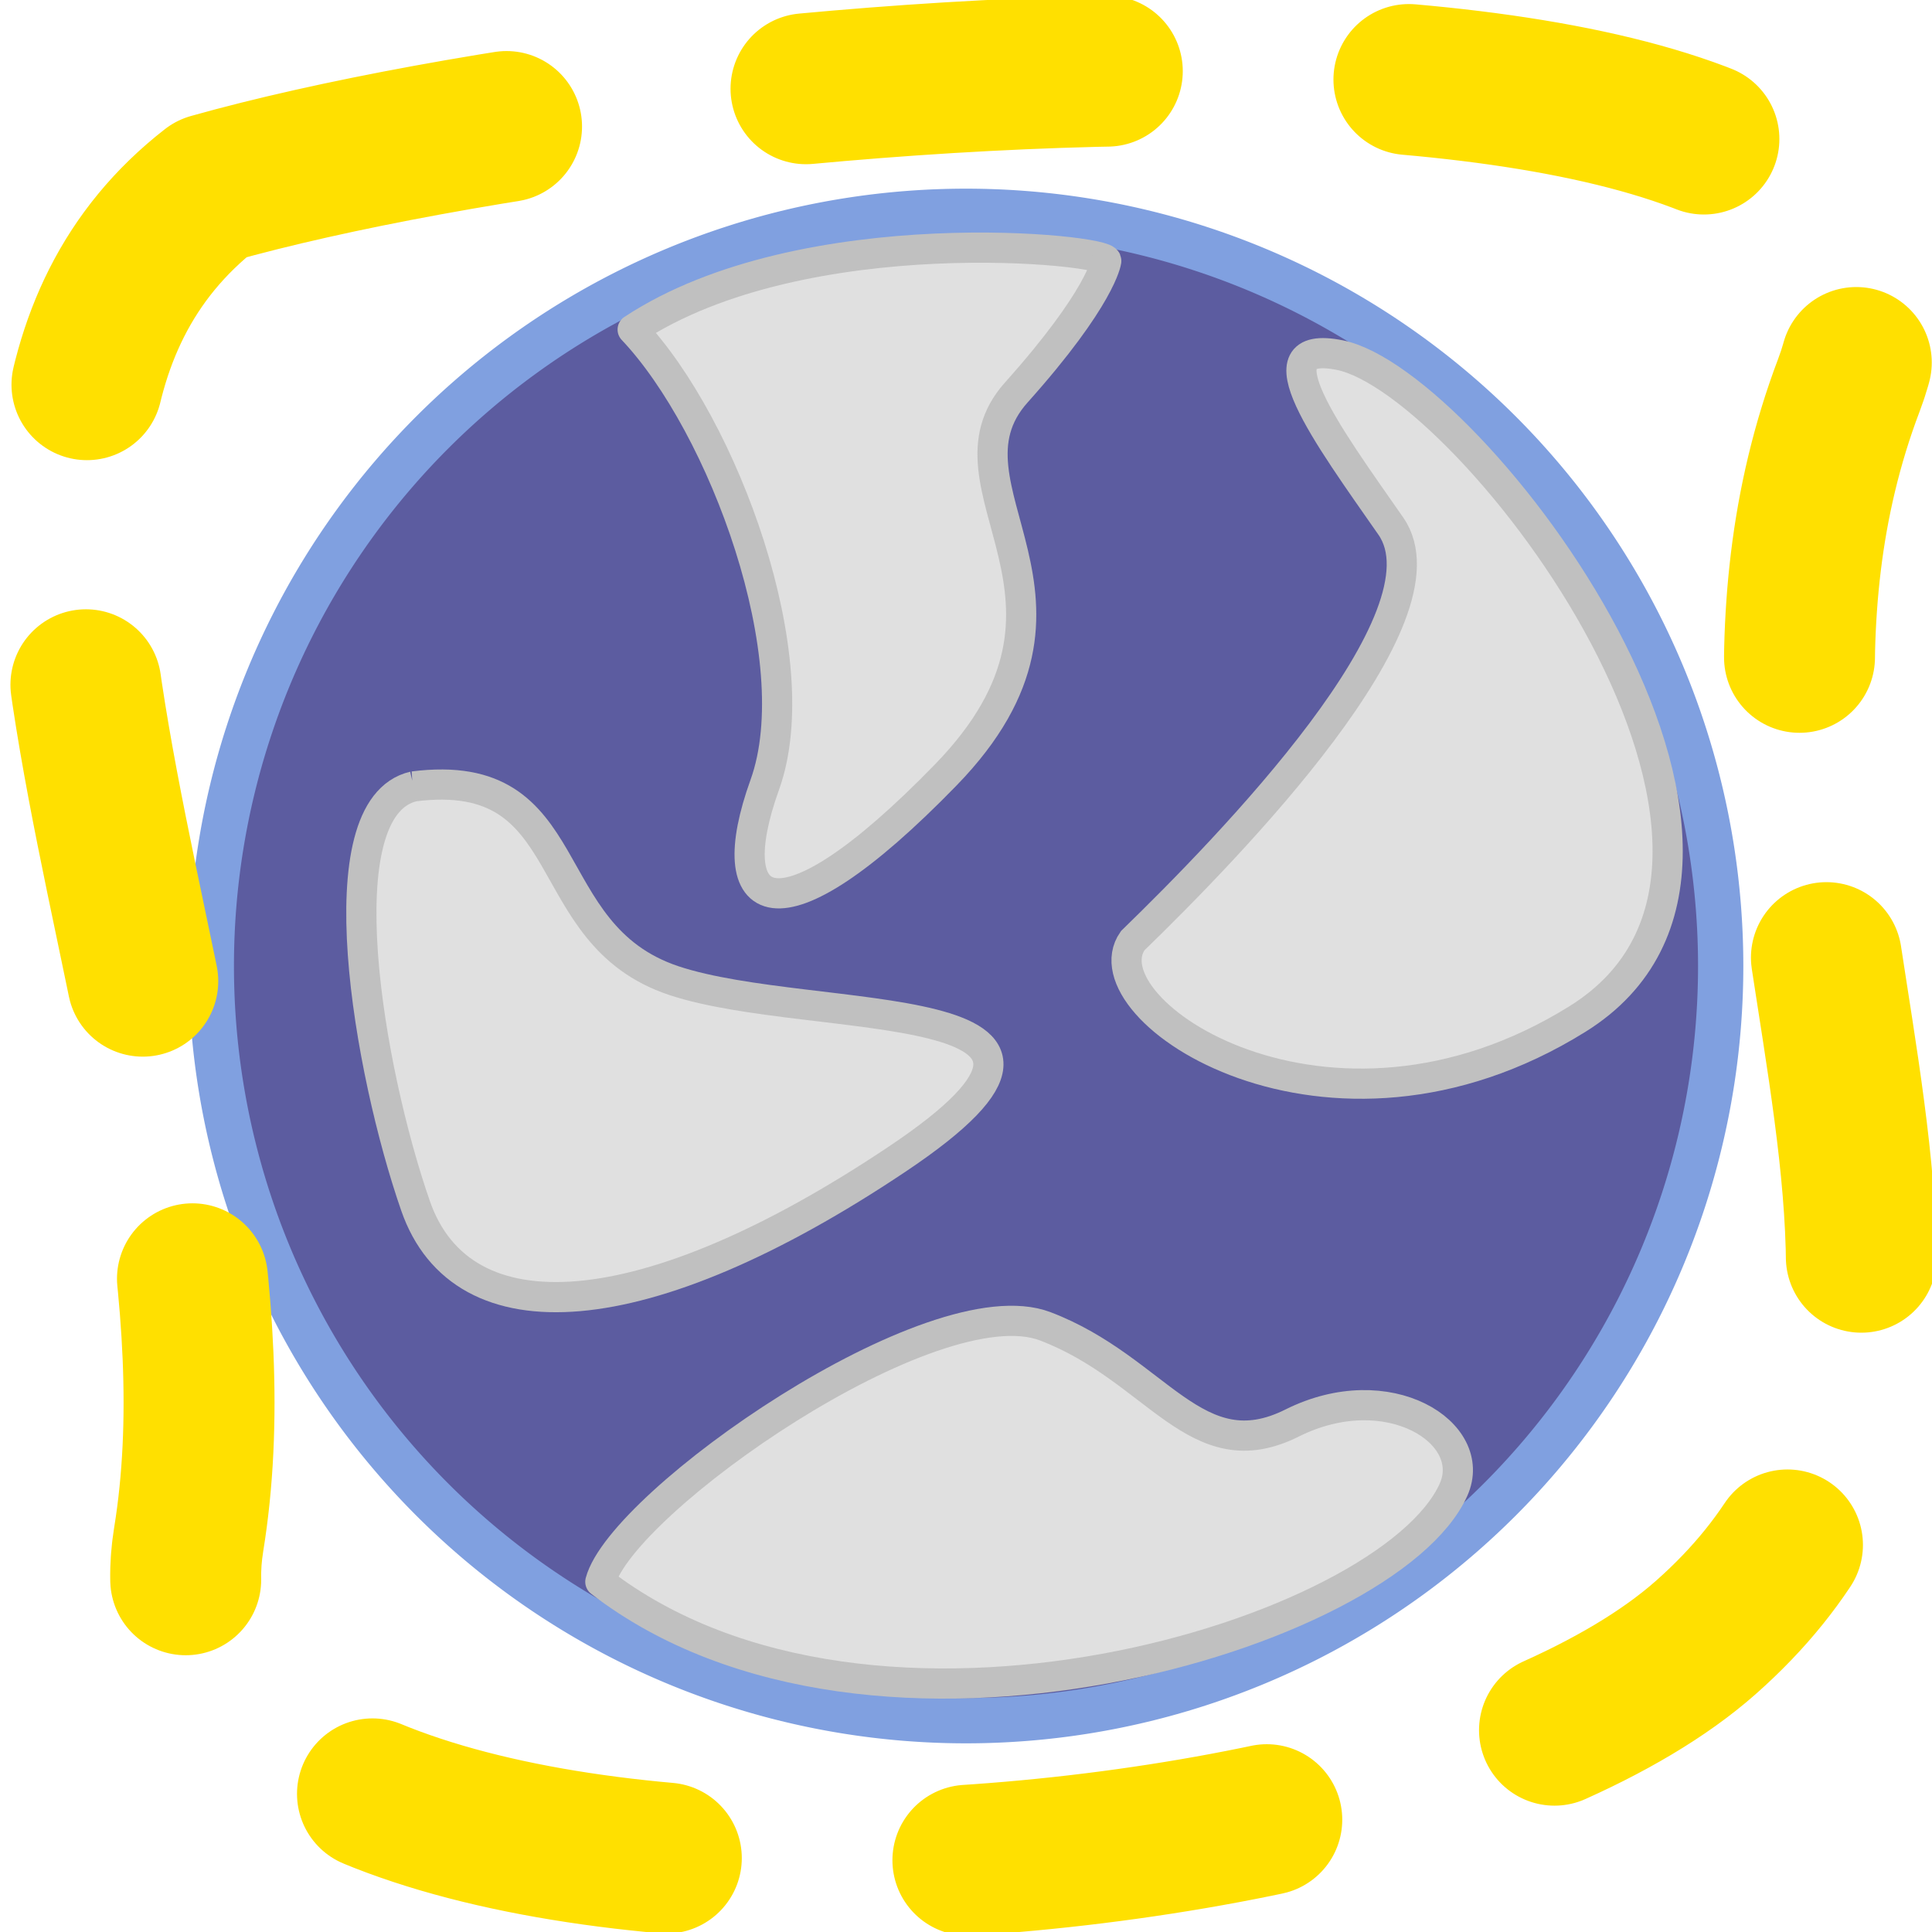 <?xml version="1.0" encoding="UTF-8" standalone="no"?>
<!-- Created with Inkscape (http://www.inkscape.org/) -->

<svg
   xmlns:dc="http://purl.org/dc/elements/1.1/"
   xmlns:cc="http://creativecommons.org/ns#"
   xmlns:rdf="http://www.w3.org/1999/02/22-rdf-syntax-ns#"
   xmlns:svg="http://www.w3.org/2000/svg"
   xmlns="http://www.w3.org/2000/svg"
   xmlns:sodipodi="http://sodipodi.sourceforge.net/DTD/sodipodi-0.dtd"
   xmlns:inkscape="http://www.inkscape.org/namespaces/inkscape"
   version="1.0"
   width="64"
   height="64"
   id="svg2"
   inkscape:version="0.48.0 r9654"
   sodipodi:docname="serverlock.svg">
  <sodipodi:namedview
     pagecolor="#ffffff"
     bordercolor="#666666"
     borderopacity="1"
     objecttolerance="10"
     gridtolerance="10"
     guidetolerance="10"
     inkscape:pageopacity="0"
     inkscape:pageshadow="2"
     inkscape:window-width="640"
     inkscape:window-height="480"
     id="namedview2997"
     showgrid="false"
     inkscape:zoom="3.6875"
     inkscape:cx="32"
     inkscape:cy="32"
     inkscape:current-layer="svg2" />
  <defs
     id="defs4" />
  <path
     d="M 57,32 A 25,25 0 1 1 7,32 25,25 0 1 1 57,32 z"
     id="path3705"
     style="fill:#5c5ca0;fill-opacity:1;fill-rule:nonzero;stroke:#80a0e0;stroke-width:1.5;stroke-linecap:round;stroke-linejoin:round;stroke-miterlimit:4;stroke-opacity:1;stroke-dasharray:none;stroke-dashoffset:0" />
  <path
     d="m 7,6.25 c 16,-4.5 59.75,-8 54.25,6.5 -5.951,15.689 7.072,31.065 -4.75,41.5 C 45.542,63.922 3.853,65.721 6.25,51 8.813,35.26 -4.159,14.946 7,6.25 z"
     id="path3159"
     style="fill:none;stroke:#ffe000;stroke-width:5;stroke-linecap:round;stroke-linejoin:round;stroke-miterlimit:4;stroke-opacity:1;stroke-dasharray:10, 10;stroke-dashoffset:0" />
  <path
     d="m 20.958,10.917 c 3,3.167 5.875,10.917 4.375,15.083 -1.5,4.167 0.333,5.5 6,-0.333 C 37,19.833 30.833,16.167 33.667,13 36.5,9.833 36.646,8.646 36.646,8.646 36.787,8.27 26.632,7.175 20.958,10.917 z"
     id="path3931"
     style="fill:#e0e0e0;fill-opacity:1;fill-rule:evenodd;stroke:#c0c0c0;stroke-width:1px;stroke-linecap:round;stroke-linejoin:round;stroke-opacity:1" />
  <path
     d="m 19.887,52.399 c 0.707,-2.652 11.026,-9.877 14.739,-8.463 3.712,1.414 4.994,4.795 8.176,3.204 3.182,-1.591 6.193,0.328 5.347,2.21 -2.144,4.771 -19.229,10.014 -28.262,3.049 z"
     id="path3933"
     style="fill:#e0e0e0;fill-opacity:1;fill-rule:evenodd;stroke:#c0c0c0;stroke-width:1px;stroke-linecap:butt;stroke-linejoin:round;stroke-opacity:1" />
  <path
     d="m 37.522,31.162 c 3.184,-3.093 10.643,-10.734 8.55,-13.735 -2.092,-3.002 -4.49,-6.232 -1.683,-5.662 4.324,0.877 16.419,16.667 7.868,21.99 -8.28,5.155 -16.328,-0.318 -14.736,-2.592 z"
     id="path3935"
     style="fill:#e0e0e0;fill-opacity:1;fill-rule:evenodd;stroke:#c0c0c0;stroke-width:1px;stroke-linecap:butt;stroke-linejoin:miter;stroke-opacity:1" />
  <path
     d="m 13.7,26.051 c 5.596,-0.708 3.988,4.888 8.619,6.432 4.631,1.544 15.758,0.322 7.397,5.917 -8.362,5.596 -14.408,5.982 -15.951,1.544 -1.544,-4.438 -3.087,-13.186 -0.064,-13.893 z"
     id="path3937"
     style="fill:#e0e0e0;fill-opacity:1;fill-rule:evenodd;stroke:#c0c0c0;stroke-width:1px;stroke-linecap:butt;stroke-linejoin:miter;stroke-opacity:1" />
</svg>
